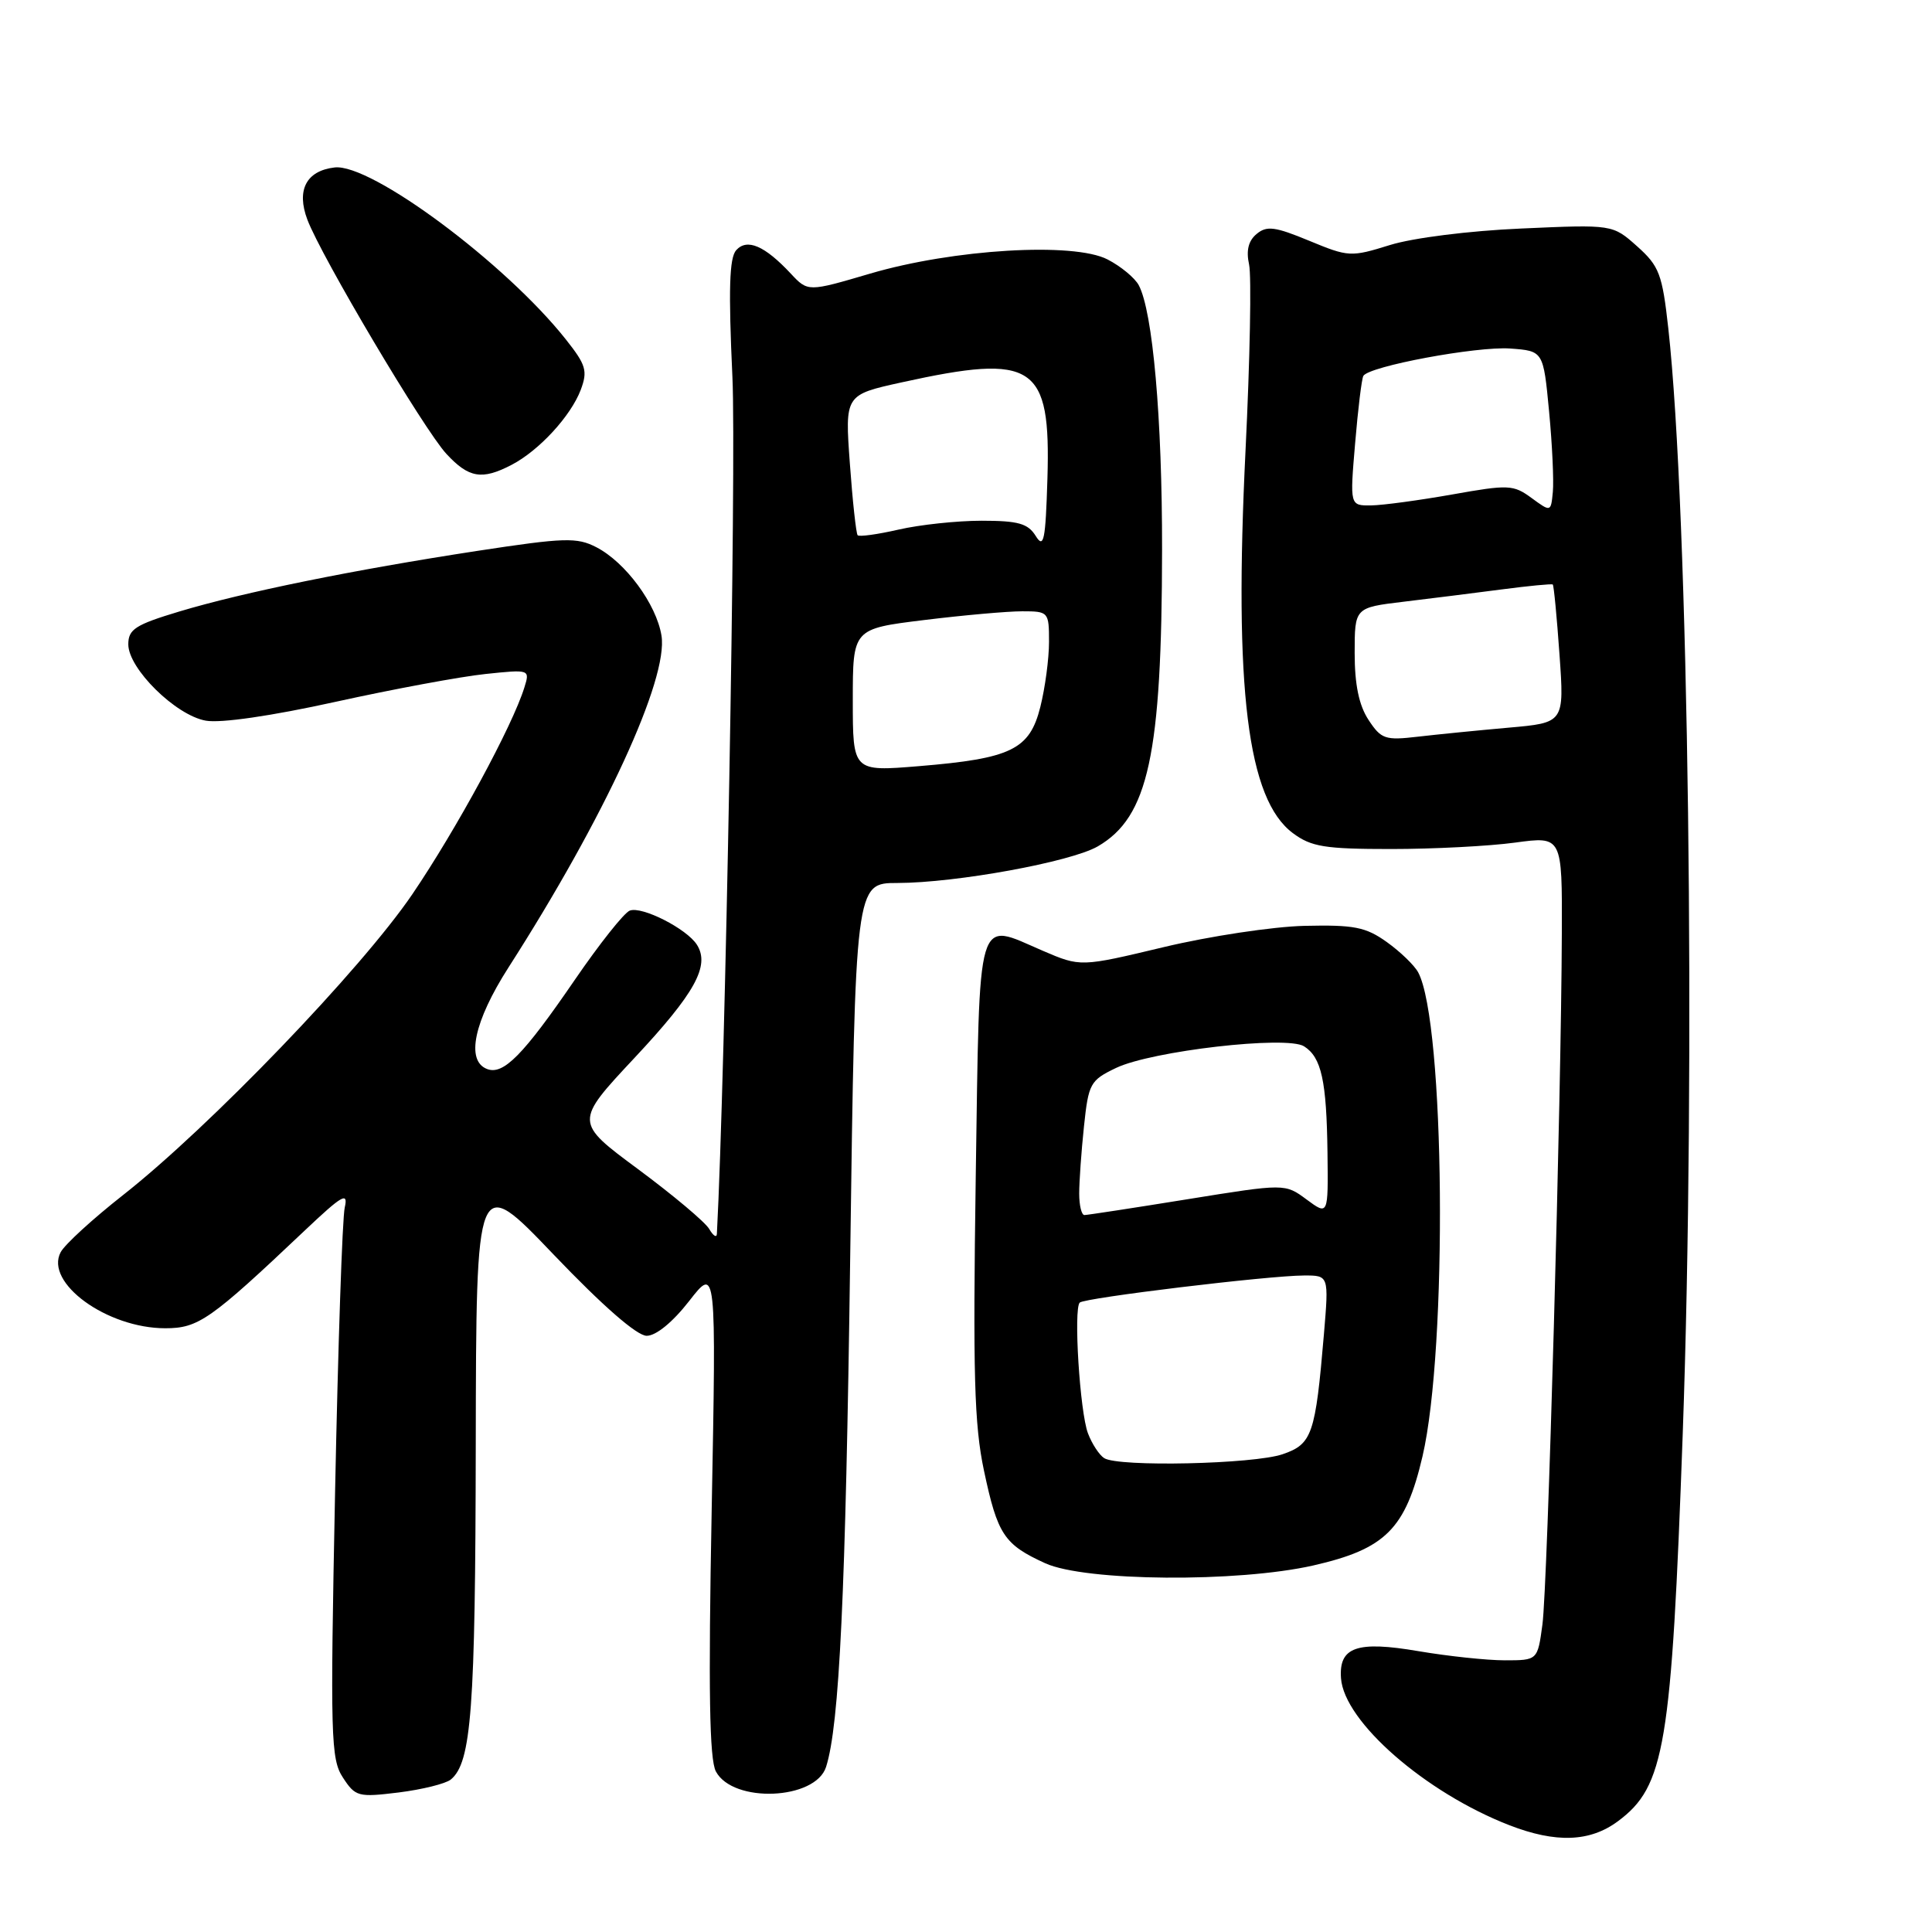<?xml version="1.0" encoding="UTF-8" standalone="no"?>
<!DOCTYPE svg PUBLIC "-//W3C//DTD SVG 1.1//EN" "http://www.w3.org/Graphics/SVG/1.1/DTD/svg11.dtd" >
<svg xmlns="http://www.w3.org/2000/svg" xmlns:xlink="http://www.w3.org/1999/xlink" version="1.1" viewBox="0 0 256 256">
 <g >
 <path fill="currentColor"
d=" M 214.39 241.32 C 220.60 236.70 221.48 231.41 222.97 190.00 C 224.71 141.57 223.75 67.75 221.06 43.52 C 220.26 36.31 219.86 35.26 216.93 32.64 C 213.68 29.74 213.68 29.74 201.59 30.28 C 194.67 30.58 187.22 31.52 184.17 32.47 C 178.99 34.08 178.69 34.06 173.47 31.90 C 168.95 30.03 167.85 29.88 166.51 31.00 C 165.42 31.90 165.10 33.19 165.51 35.05 C 165.84 36.56 165.63 47.63 165.04 59.66 C 163.49 91.34 165.29 105.92 171.32 110.40 C 173.75 112.21 175.55 112.50 184.32 112.50 C 189.92 112.50 197.31 112.12 200.75 111.65 C 207.00 110.80 207.00 110.80 206.95 123.65 C 206.88 145.49 205.06 210.24 204.38 215.25 C 203.74 220.00 203.74 220.00 199.39 220.00 C 197.00 220.00 191.86 219.45 187.97 218.79 C 179.79 217.39 177.39 218.23 177.69 222.38 C 178.10 228.13 188.87 237.53 200.00 241.85 C 206.16 244.24 210.68 244.08 214.39 241.32 Z  M 59.73 235.80 C 62.47 233.55 62.99 226.53 63.04 191.50 C 63.10 155.50 63.10 155.50 73.37 166.25 C 79.88 173.06 84.40 177.00 85.69 177.00 C 86.93 177.00 89.14 175.19 91.32 172.39 C 94.91 167.78 94.91 167.78 94.30 200.17 C 93.85 223.98 94.00 233.13 94.86 234.73 C 97.13 238.98 108.06 238.52 109.46 234.12 C 111.23 228.56 112.05 211.15 112.65 166.91 C 113.33 117.00 113.33 117.00 118.91 117.00 C 126.68 116.99 141.90 114.21 145.46 112.15 C 152.17 108.26 153.95 100.06 153.98 72.82 C 154.00 55.44 152.75 41.27 150.89 37.79 C 150.37 36.82 148.51 35.28 146.76 34.38 C 142.27 32.05 126.31 33.01 115.28 36.26 C 107.05 38.68 107.05 38.68 104.78 36.25 C 101.32 32.55 98.99 31.55 97.55 33.15 C 96.64 34.16 96.51 38.37 97.05 50.00 C 97.58 61.28 96.11 142.43 94.99 163.50 C 94.96 164.05 94.50 163.75 93.97 162.84 C 93.44 161.93 89.20 158.37 84.56 154.93 C 76.12 148.68 76.12 148.68 84.08 140.17 C 92.09 131.61 94.10 127.97 92.35 125.19 C 91.01 123.07 85.06 120.04 83.45 120.66 C 82.70 120.94 79.43 125.07 76.16 129.84 C 69.33 139.81 66.70 142.48 64.54 141.65 C 61.69 140.56 62.80 135.34 67.38 128.19 C 80.11 108.33 88.58 89.95 87.65 84.22 C 86.97 80.05 82.89 74.51 79.02 72.51 C 76.44 71.18 74.82 71.23 63.22 73.00 C 46.73 75.53 32.32 78.46 23.75 81.03 C 17.94 82.78 17.00 83.38 17.00 85.38 C 17.00 88.59 23.27 94.78 27.26 95.49 C 29.23 95.85 35.96 94.87 44.44 93.00 C 52.11 91.31 61.05 89.65 64.31 89.31 C 70.21 88.69 70.23 88.70 69.48 91.10 C 67.89 96.22 60.47 109.90 54.63 118.50 C 47.86 128.45 27.74 149.37 16.27 158.38 C 12.30 161.50 8.59 164.89 8.04 165.92 C 5.88 169.97 14.17 176.00 21.90 176.00 C 26.29 176.00 27.86 174.90 40.37 163.06 C 45.36 158.34 46.16 157.88 45.68 160.00 C 45.36 161.38 44.79 178.34 44.40 197.69 C 43.75 230.19 43.83 233.09 45.44 235.54 C 47.09 238.07 47.46 238.17 52.84 237.51 C 55.95 237.12 59.05 236.35 59.73 235.80 Z  M 174.03 207.43 C 183.58 205.25 186.24 202.60 188.49 192.97 C 191.84 178.62 191.46 135.47 187.92 128.85 C 187.42 127.91 185.54 126.10 183.75 124.82 C 180.96 122.83 179.42 122.53 172.85 122.68 C 168.65 122.78 160.25 124.05 154.19 125.50 C 143.18 128.13 143.18 128.13 138.17 125.98 C 129.27 122.15 129.83 120.24 129.29 156.00 C 128.91 182.02 129.09 188.78 130.38 194.86 C 132.18 203.35 133.04 204.65 138.50 207.14 C 143.80 209.55 163.98 209.71 174.03 207.43 Z  M 67.80 61.59 C 71.44 59.69 75.63 55.13 76.95 51.66 C 77.89 49.15 77.66 48.36 74.99 44.99 C 67.00 34.89 49.13 21.61 44.33 22.19 C 40.58 22.63 39.25 25.19 40.73 29.11 C 42.59 34.03 56.19 56.95 59.15 60.14 C 62.12 63.35 63.87 63.64 67.80 61.59 Z  M 181.33 95.38 C 180.07 93.46 179.50 90.71 179.50 86.55 C 179.50 80.51 179.50 80.51 186.00 79.73 C 189.57 79.30 195.43 78.57 199.00 78.10 C 202.57 77.63 205.61 77.34 205.75 77.45 C 205.89 77.57 206.29 81.74 206.64 86.72 C 207.28 95.77 207.28 95.77 199.89 96.42 C 195.83 96.78 190.40 97.32 187.83 97.62 C 183.54 98.12 183.01 97.94 181.33 95.38 Z  M 202.93 65.98 C 200.53 64.22 199.89 64.19 192.43 65.52 C 188.07 66.29 183.23 66.95 181.68 66.97 C 178.86 67.00 178.86 67.00 179.56 58.75 C 179.94 54.21 180.43 50.19 180.65 49.81 C 181.38 48.53 195.66 45.87 200.09 46.18 C 204.50 46.50 204.50 46.50 205.26 54.50 C 205.68 58.90 205.90 63.71 205.76 65.18 C 205.50 67.86 205.50 67.86 202.93 65.98 Z  M 113.00 92.78 C 113.00 83.32 113.00 83.32 122.44 82.16 C 127.63 81.52 133.48 81.00 135.44 81.00 C 138.93 81.00 139.00 81.07 139.00 85.06 C 139.00 87.29 138.48 91.16 137.85 93.67 C 136.43 99.33 134.01 100.51 121.75 101.52 C 113.00 102.24 113.00 102.24 113.00 92.78 Z  M 137.24 71.02 C 136.21 69.36 134.92 69.00 130.07 69.00 C 126.81 69.00 121.87 69.53 119.08 70.17 C 116.29 70.81 113.84 71.15 113.64 70.92 C 113.44 70.69 112.97 66.41 112.61 61.41 C 111.95 52.32 111.95 52.32 119.50 50.66 C 137.05 46.80 139.24 48.25 138.79 63.40 C 138.54 71.63 138.31 72.75 137.24 71.02 Z  M 146.31 193.21 C 145.66 192.80 144.69 191.32 144.16 189.92 C 143.09 187.12 142.23 173.44 143.07 172.60 C 143.70 171.97 168.08 169.02 172.79 169.01 C 176.08 169.00 176.08 169.00 175.43 176.75 C 174.30 190.09 173.87 191.35 169.96 192.69 C 166.14 194.01 148.19 194.41 146.31 193.21 Z  M 143.00 158.15 C 143.00 156.58 143.28 152.58 143.63 149.27 C 144.23 143.57 144.45 143.15 147.88 141.51 C 152.60 139.25 170.49 137.19 172.79 138.64 C 175.10 140.10 175.78 143.19 175.90 152.78 C 176.00 161.06 176.00 161.06 173.13 158.94 C 170.27 156.82 170.27 156.82 157.32 158.91 C 150.20 160.06 144.07 161.00 143.69 161.00 C 143.31 161.00 143.00 159.72 143.00 158.15 Z "/>
</g>
</svg>